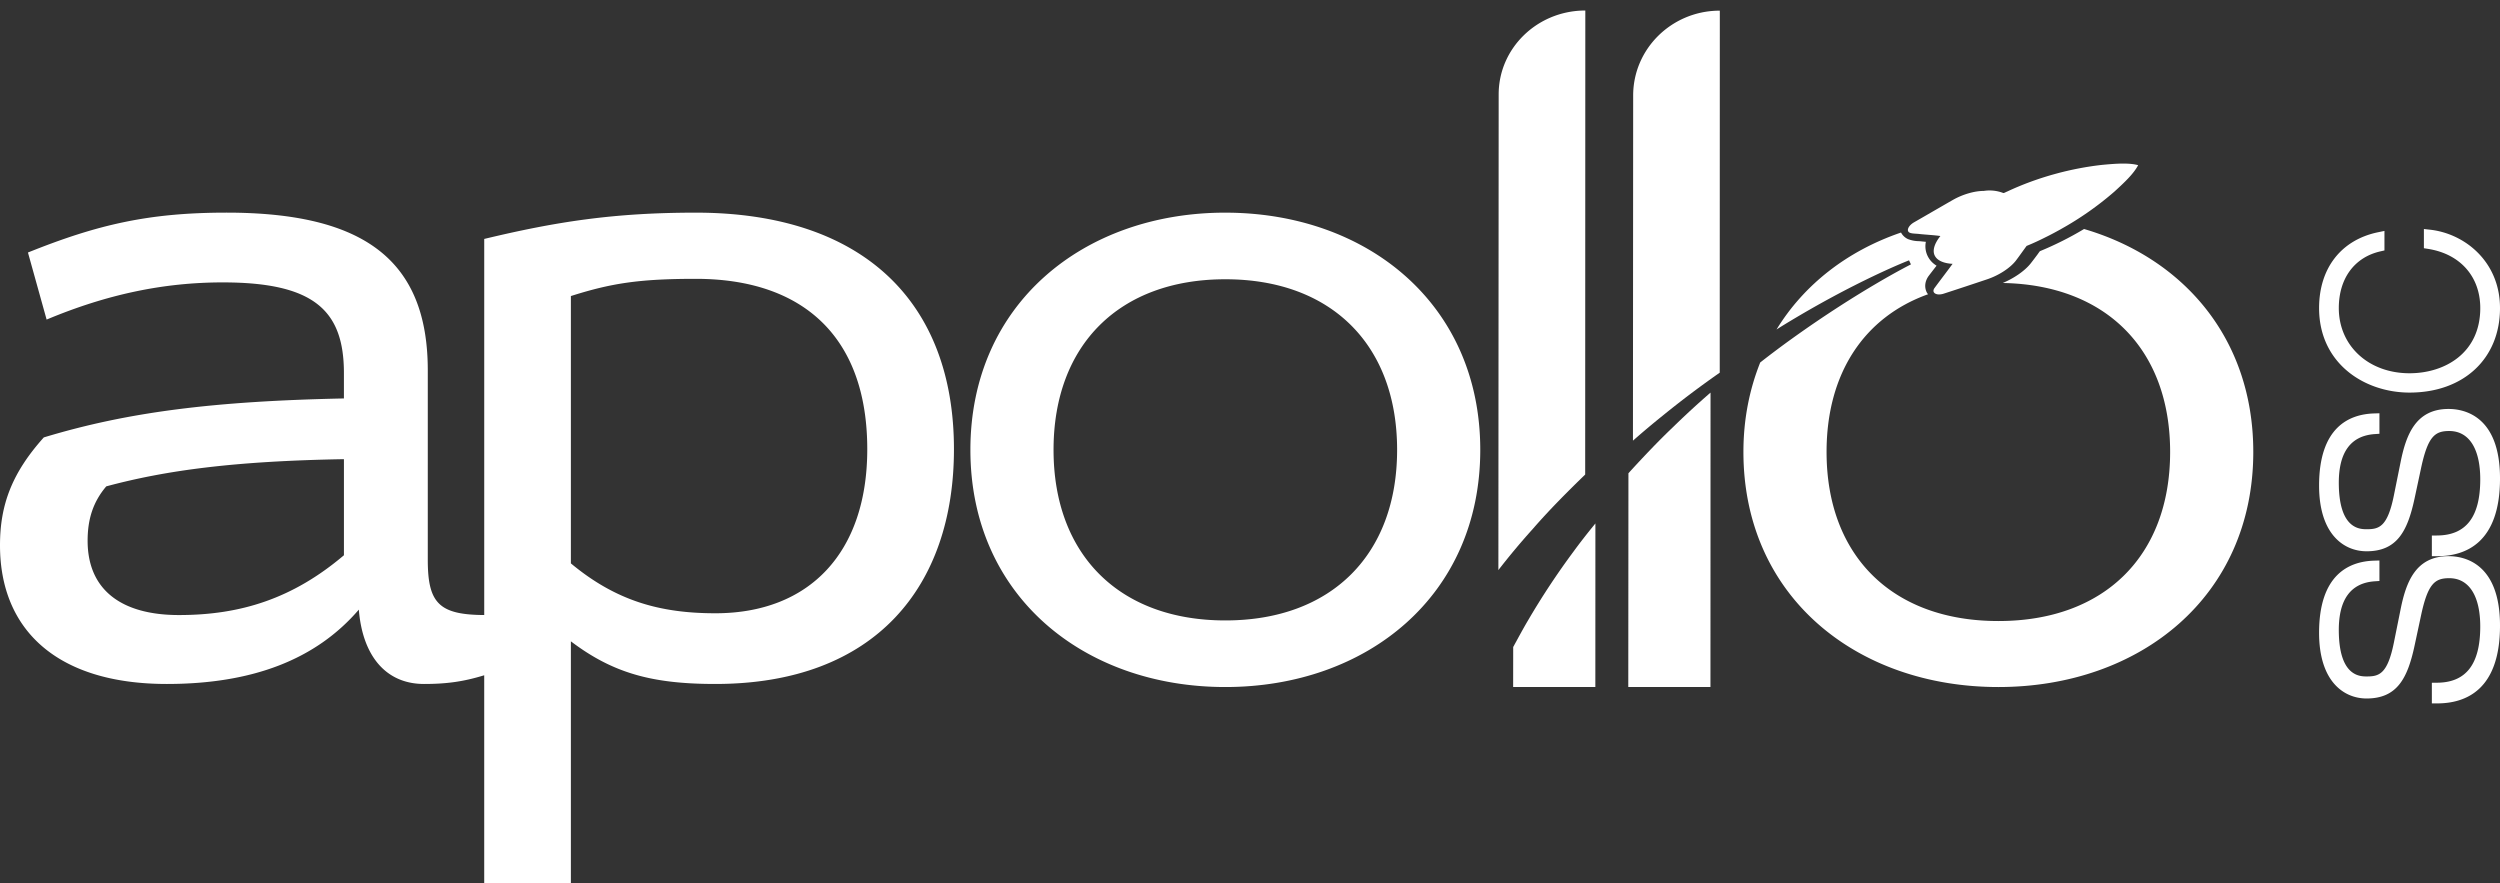 <?xml version="1.0" encoding="UTF-8" standalone="no"?>

<svg xmlns="http://www.w3.org/2000/svg" width="150" height="53" viewBox="0 0 150 53">
    <rect x="0" y="0" width="150" height="53" fill="#333333" stroke="none"/>
    <g fill="white">
        <path d="M125.043 13.74c5.936 1.741 10.154 6.544 10.154 13.375 0 8.683-6.797 14.107-15.294 14.107-8.498 0-15.298-5.424-15.298-14.107 0-1.968.366-3.758 1.007-5.365a56.92 56.92 0 0 1 1.904-1.429c4.101-2.942 7.14-4.457 7.14-4.457l-.114-.244s-3.195 1.23-7.565 3.908c-.124.076-.26.163-.385.242 1.672-2.732 4.293-4.732 7.47-5.818a.89.89 0 0 0 .422.396 1.9 1.9 0 0 0 .642.122c.054.003.108.005.156.013l.27.026a1.33 1.33 0 0 0 .17.967c.11.183.268.34.472.466-.16.204-.318.41-.474.614-.23.317-.27.687-.108.998.016.039.048.068.072.101-3.84 1.374-6.09 4.75-6.09 9.46 0 6.24 3.947 10.147 10.309 10.147 6.358 0 10.305-3.907 10.305-10.147 0-6.15-3.841-10.025-10.042-10.135.678-.289 1.293-.707 1.66-1.155.155-.196.292-.38.428-.562.045-.065.092-.13.14-.192a19.828 19.828 0 0 0 2.649-1.33zM42.92 36.796c-3.354 0-5.983-.762-8.667-2.993v-16.04c2.405-.764 4.084-1.033 7.493-1.033 6.433 0 10.29 3.479 10.29 10.223 0 6.199-3.466 9.843-9.115 9.843zm-22.285-3.48c-3.077 2.607-6.207 3.587-9.898 3.587-3.469 0-5.48-1.522-5.48-4.458 0-1.305.334-2.339 1.119-3.263 3.633-.979 7.771-1.52 14.26-1.632v5.765zm21.111-20.557c-4.92 0-8.387.544-12.692 1.577v22.566c-2.727-.014-3.387-.73-3.387-3.314V22.22c0-6.633-3.858-9.462-12.078-9.462-4.642 0-7.717.707-11.912 2.393l1.12 4.024c3.634-1.523 7.045-2.231 10.57-2.231 5.478 0 7.268 1.687 7.268 5.44v1.523c-7.83.163-12.974.814-18.007 2.338C.728 28.366 0 30.27 0 32.718c0 5.11 3.466 8.32 10.009 8.32 5.146 0 8.948-1.469 11.521-4.46.223 2.774 1.621 4.46 3.913 4.46 1.423 0 2.418-.157 3.61-.522V53h5.2V38.48c2.518 1.906 4.864 2.558 8.668 2.558 9.62 0 14.316-5.874 14.316-14.085 0-8.864-5.482-14.194-15.49-14.194zM73.52 37.226c-6.36 0-10.307-3.94-10.307-10.236 0-6.295 3.947-10.234 10.308-10.234 6.36 0 10.306 3.939 10.306 10.234s-3.946 10.236-10.306 10.236m0-24.467c-8.5 0-15.297 5.474-15.297 14.231 0 8.759 6.798 14.232 15.297 14.232 8.498 0 15.295-5.473 15.295-14.232 0-8.757-6.797-14.23-15.295-14.23"></path>
        <g transform="translate(89.803)">
            <mask id="i5807-a">
                <path d="M.099.632h5.217v33.573H.099z"></path>
            </mask>
            <path d="M.117 5.659L.1 34.205a43.22 43.22 0 0 1 2.072-2.478c.994-1.143 2.063-2.214 3.136-3.255L5.316.632h-.107C2.388.686.117 2.916.117 5.66"></path>
        </g>
        <path d="M95.724 31.407c-.45.551-.893 1.11-1.313 1.687a45.04 45.04 0 0 0-2.707 4.092c-.322.542-.614 1.093-.912 1.635l-.003 2.401h4.932l.003-9.815zm6.908-7.851a51.23 51.23 0 0 0-2.242 2.062c-.91.867-1.803 1.81-2.684 2.776l-.009 12.828h4.93l.005-17.666z"></path>
        <g transform="translate(97.697)">
            <mask id="i5807-b">
                <path d="M.28.64h5.212v25.8H.28V.64z"></path>
            </mask>
            <path d="M.293 5.73L.28 26.44a51.824 51.824 0 0 1 1.763-1.483 58.11 58.11 0 0 1 3.444-2.596L5.492.64h-.105C2.565.694.293 2.951.293 5.73"></path>
        </g>
        <path d="M120.41 11.501c-.069.026-.149.081-.21.081a2.28 2.28 0 0 0-1.172-.127c-.552 0-1.258.202-1.849.537-.779.446-1.55.896-2.328 1.342-.36.205-.491.526-.267.629.153.064.388.051.58.077.414.044.866.064 1.26.121-.362.45-.508.903-.317 1.214.157.275.55.43 1.048.455-.353.483-.728.967-1.083 1.45-.158.22-.005.387.275.387a.97.97 0 0 0 .284-.05c.87-.282 1.74-.571 2.607-.862.687-.232 1.349-.659 1.701-1.1.229-.3.436-.601.658-.9.396-.16.78-.34 1.157-.531.31-.151.605-.312.902-.477l.003-.003a18.867 18.867 0 0 0 3.204-2.246c.568-.518 1.151-1.06 1.426-1.587-.26-.073-.567-.096-.895-.096-.4 0-.835.037-1.26.077-1.803.198-3.83.718-5.724 1.61m26.505 21.868c-1.973 0-2.554 1.548-2.886 3.222l-.398 1.975c-.38 1.88-.89 2.02-1.62 2.02-.417 0-1.683 0-1.683-2.793 0-1.832.721-2.812 2.144-2.915l.294-.02v-1.23l-.327.01c-1.503.049-3.294.84-3.294 4.33 0 2.904 1.472 3.94 2.85 3.94 1.827 0 2.455-1.205 2.875-3.15l.383-1.788c.413-1.962.84-2.28 1.702-2.28 1.183 0 1.86 1.058 1.86 2.9 0 2.256-.846 3.36-2.589 3.372l-.315.003v1.238h.318c1.72 0 3.771-.81 3.771-4.666 0-3.761-2.158-4.168-3.085-4.168m0-8.833c-1.973 0-2.554 1.549-2.886 3.222l-.398 1.974c-.38 1.88-.89 2.02-1.62 2.02-.417 0-1.683 0-1.683-2.793 0-1.83.721-2.81 2.144-2.914l.294-.02v-1.23l-.327.01c-1.503.048-3.294.84-3.294 4.33 0 2.904 1.472 3.94 2.85 3.94 1.827 0 2.455-1.206 2.875-3.15l.383-1.789c.413-1.96.84-2.277 1.702-2.277 1.183 0 1.86 1.056 1.86 2.899 0 2.255-.846 3.358-2.589 3.37l-.315.003v1.238h.318c1.72 0 3.771-.809 3.771-4.664 0-3.763-2.158-4.169-3.085-4.169m-1.128-10.757l-.354-.04v1.153l.264.042c1.923.308 3.119 1.668 3.119 3.55 0 2.7-2.131 3.91-4.244 3.91-2.459 0-4.244-1.645-4.244-3.91 0-1.775.934-3.048 2.499-3.404l.24-.055v-1.171l-.387.08c-2.215.461-3.535 2.161-3.535 4.55 0 3.329 2.73 5.07 5.427 5.07 3.247 0 5.428-2.038 5.428-5.07 0-2.79-2.119-4.48-4.213-4.705"></path>
    </g>
</svg>